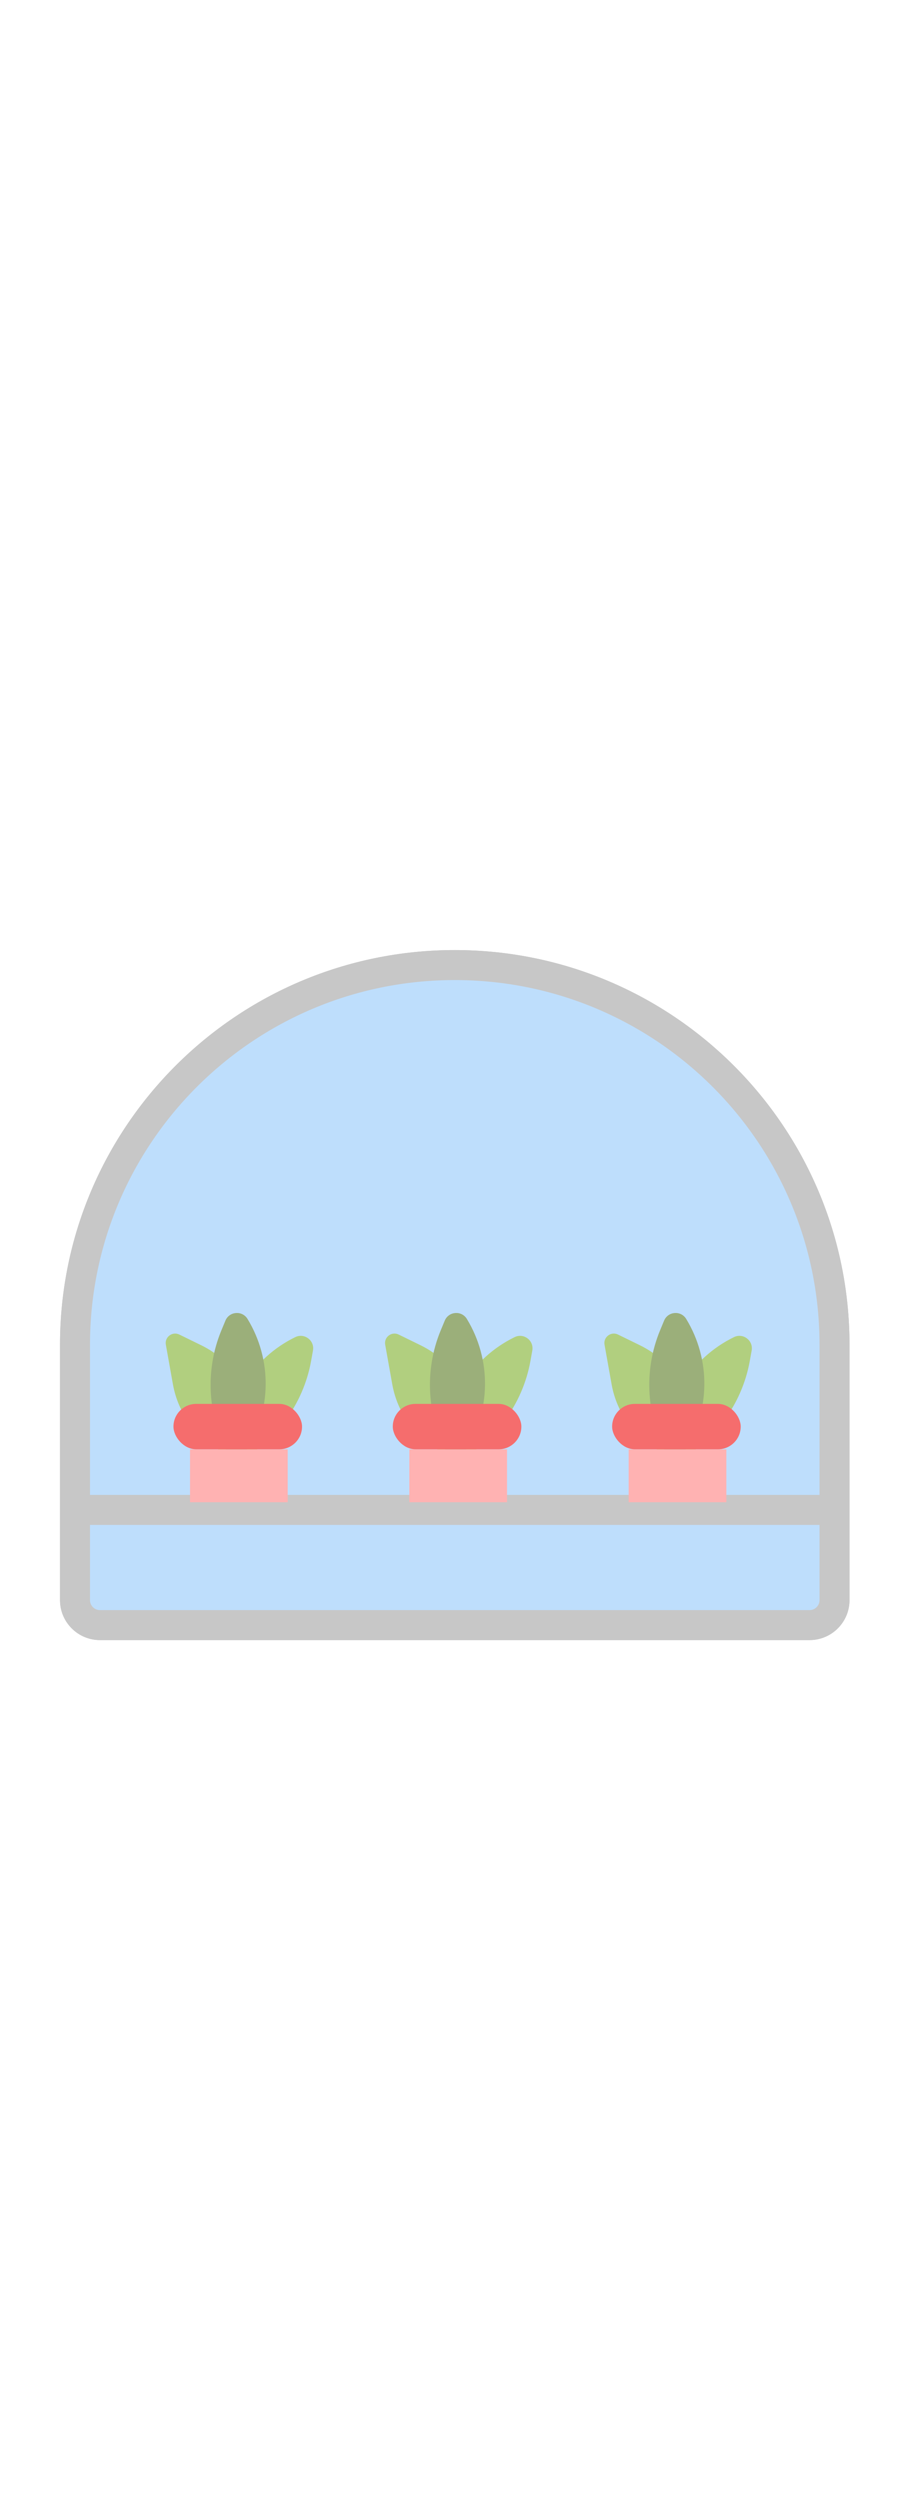<svg width="90" height="250" viewBox="0 0 90 250" fill="none" xmlns="http://www.w3.org/2000/svg">
<path d="M83.452 134.476V160C83.452 161.381 82.333 162.5 80.952 162.5H10C8.619 162.5 7.5 161.381 7.5 160V134.476C7.5 113.502 24.502 96.5 45.476 96.5C66.45 96.5 83.452 113.502 83.452 134.476Z" fill="#BEDEFC" stroke="#C7C7C7" stroke-width="3"/>
<path d="M83.452 134.476V160C83.452 161.381 82.333 162.5 80.952 162.5H10C8.619 162.5 7.5 161.381 7.5 160V134.476C7.5 113.502 24.502 96.5 45.476 96.5C66.45 96.5 83.452 113.502 83.452 134.476Z" fill="#BEDEFC" stroke="#C7C7C7" stroke-width="3"/>
<line x1="7.513" y1="150.982" x2="83.147" y2="150.982" stroke="#C7C7C7" stroke-width="3"/>
<path d="M38.519 134.462C38.383 133.7 39.17 133.106 39.865 133.446L42.075 134.527C45.319 136.113 47.376 139.409 47.376 143.02L47.376 146.034C47.376 146.388 47.001 146.616 46.686 146.454L44.199 145.17C41.583 143.82 39.745 141.328 39.228 138.43L38.519 134.462Z" fill="#B1CF7F"/>
<path d="M53.231 135.043C53.41 134.04 52.374 133.258 51.459 133.706V133.706C47.187 135.795 44.478 140.134 44.478 144.889L44.478 145.684C44.478 146.197 45.028 146.526 45.485 146.29V146.29C49.446 144.246 52.265 140.455 53.048 136.067L53.231 135.043Z" fill="#B1CF7F"/>
<path d="M44.474 132.058C44.864 131.117 46.158 131.017 46.687 131.888V131.888C49.159 135.95 49.1 141.065 46.537 145.07L46.108 145.739C45.831 146.172 45.191 146.152 44.934 145.707V145.707C42.7 141.85 42.37 137.137 44.075 133.019L44.474 132.058Z" fill="#9BAF7A"/>
<rect x="40.935" y="144.923" width="9.767" height="5.29" fill="#FFB2B2"/>
<rect x="39.279" y="140.381" width="12.858" height="4.538" rx="2.269" fill="#F56D6D"/>
<path d="M60.453 134.462C60.318 133.7 61.104 133.106 61.8 133.446L64.009 134.527C67.253 136.113 69.31 139.408 69.31 143.02L69.31 146.033C69.31 146.387 68.935 146.616 68.62 146.453L66.133 145.17C63.517 143.82 61.679 141.328 61.162 138.43L60.453 134.462Z" fill="#B1CF7F"/>
<path d="M75.166 135.043C75.345 134.039 74.309 133.258 73.393 133.705V133.705C69.122 135.794 66.413 140.134 66.413 144.889L66.413 145.683C66.413 146.197 66.963 146.526 67.42 146.29V146.29C71.38 144.246 74.2 140.454 74.983 136.067L75.166 135.043Z" fill="#B1CF7F"/>
<path d="M66.408 132.058C66.798 131.117 68.092 131.017 68.621 131.888V131.888C71.093 135.95 71.034 141.065 68.471 145.07L68.043 145.739C67.766 146.172 67.125 146.152 66.868 145.707V145.707C64.634 141.85 64.304 137.137 66.01 133.019L66.408 132.058Z" fill="#9BAF7A"/>
<rect x="62.869" y="144.923" width="9.767" height="5.29" fill="#FFB2B2"/>
<rect x="61.213" y="140.381" width="12.858" height="4.538" rx="2.269" fill="#F56D6D"/>
<path d="M16.585 134.462C16.449 133.7 17.236 133.106 17.931 133.446L20.141 134.527C23.385 136.113 25.442 139.408 25.442 143.02L25.442 146.033C25.442 146.387 25.067 146.616 24.752 146.453L22.265 145.17C19.649 143.82 17.811 141.328 17.294 138.43L16.585 134.462Z" fill="#B1CF7F"/>
<path d="M31.297 135.043C31.476 134.039 30.44 133.258 29.524 133.705V133.705C25.253 135.794 22.544 140.134 22.544 144.889L22.544 145.683C22.544 146.197 23.094 146.526 23.551 146.29V146.29C27.511 144.246 30.331 140.454 31.114 136.067L31.297 135.043Z" fill="#B1CF7F"/>
<path d="M22.54 132.058C22.93 131.117 24.224 131.017 24.754 131.888V131.888C27.225 135.95 27.167 141.065 24.603 145.07L24.175 145.739C23.898 146.172 23.258 146.152 23 145.707V145.707C20.766 141.85 20.436 137.137 22.142 133.019L22.54 132.058Z" fill="#9BAF7A"/>
<rect x="19.002" y="144.923" width="9.767" height="5.29" fill="#FFB2B2"/>
<rect x="17.346" y="140.381" width="12.858" height="4.538" rx="2.269" fill="#F56D6D"/>
</svg>
